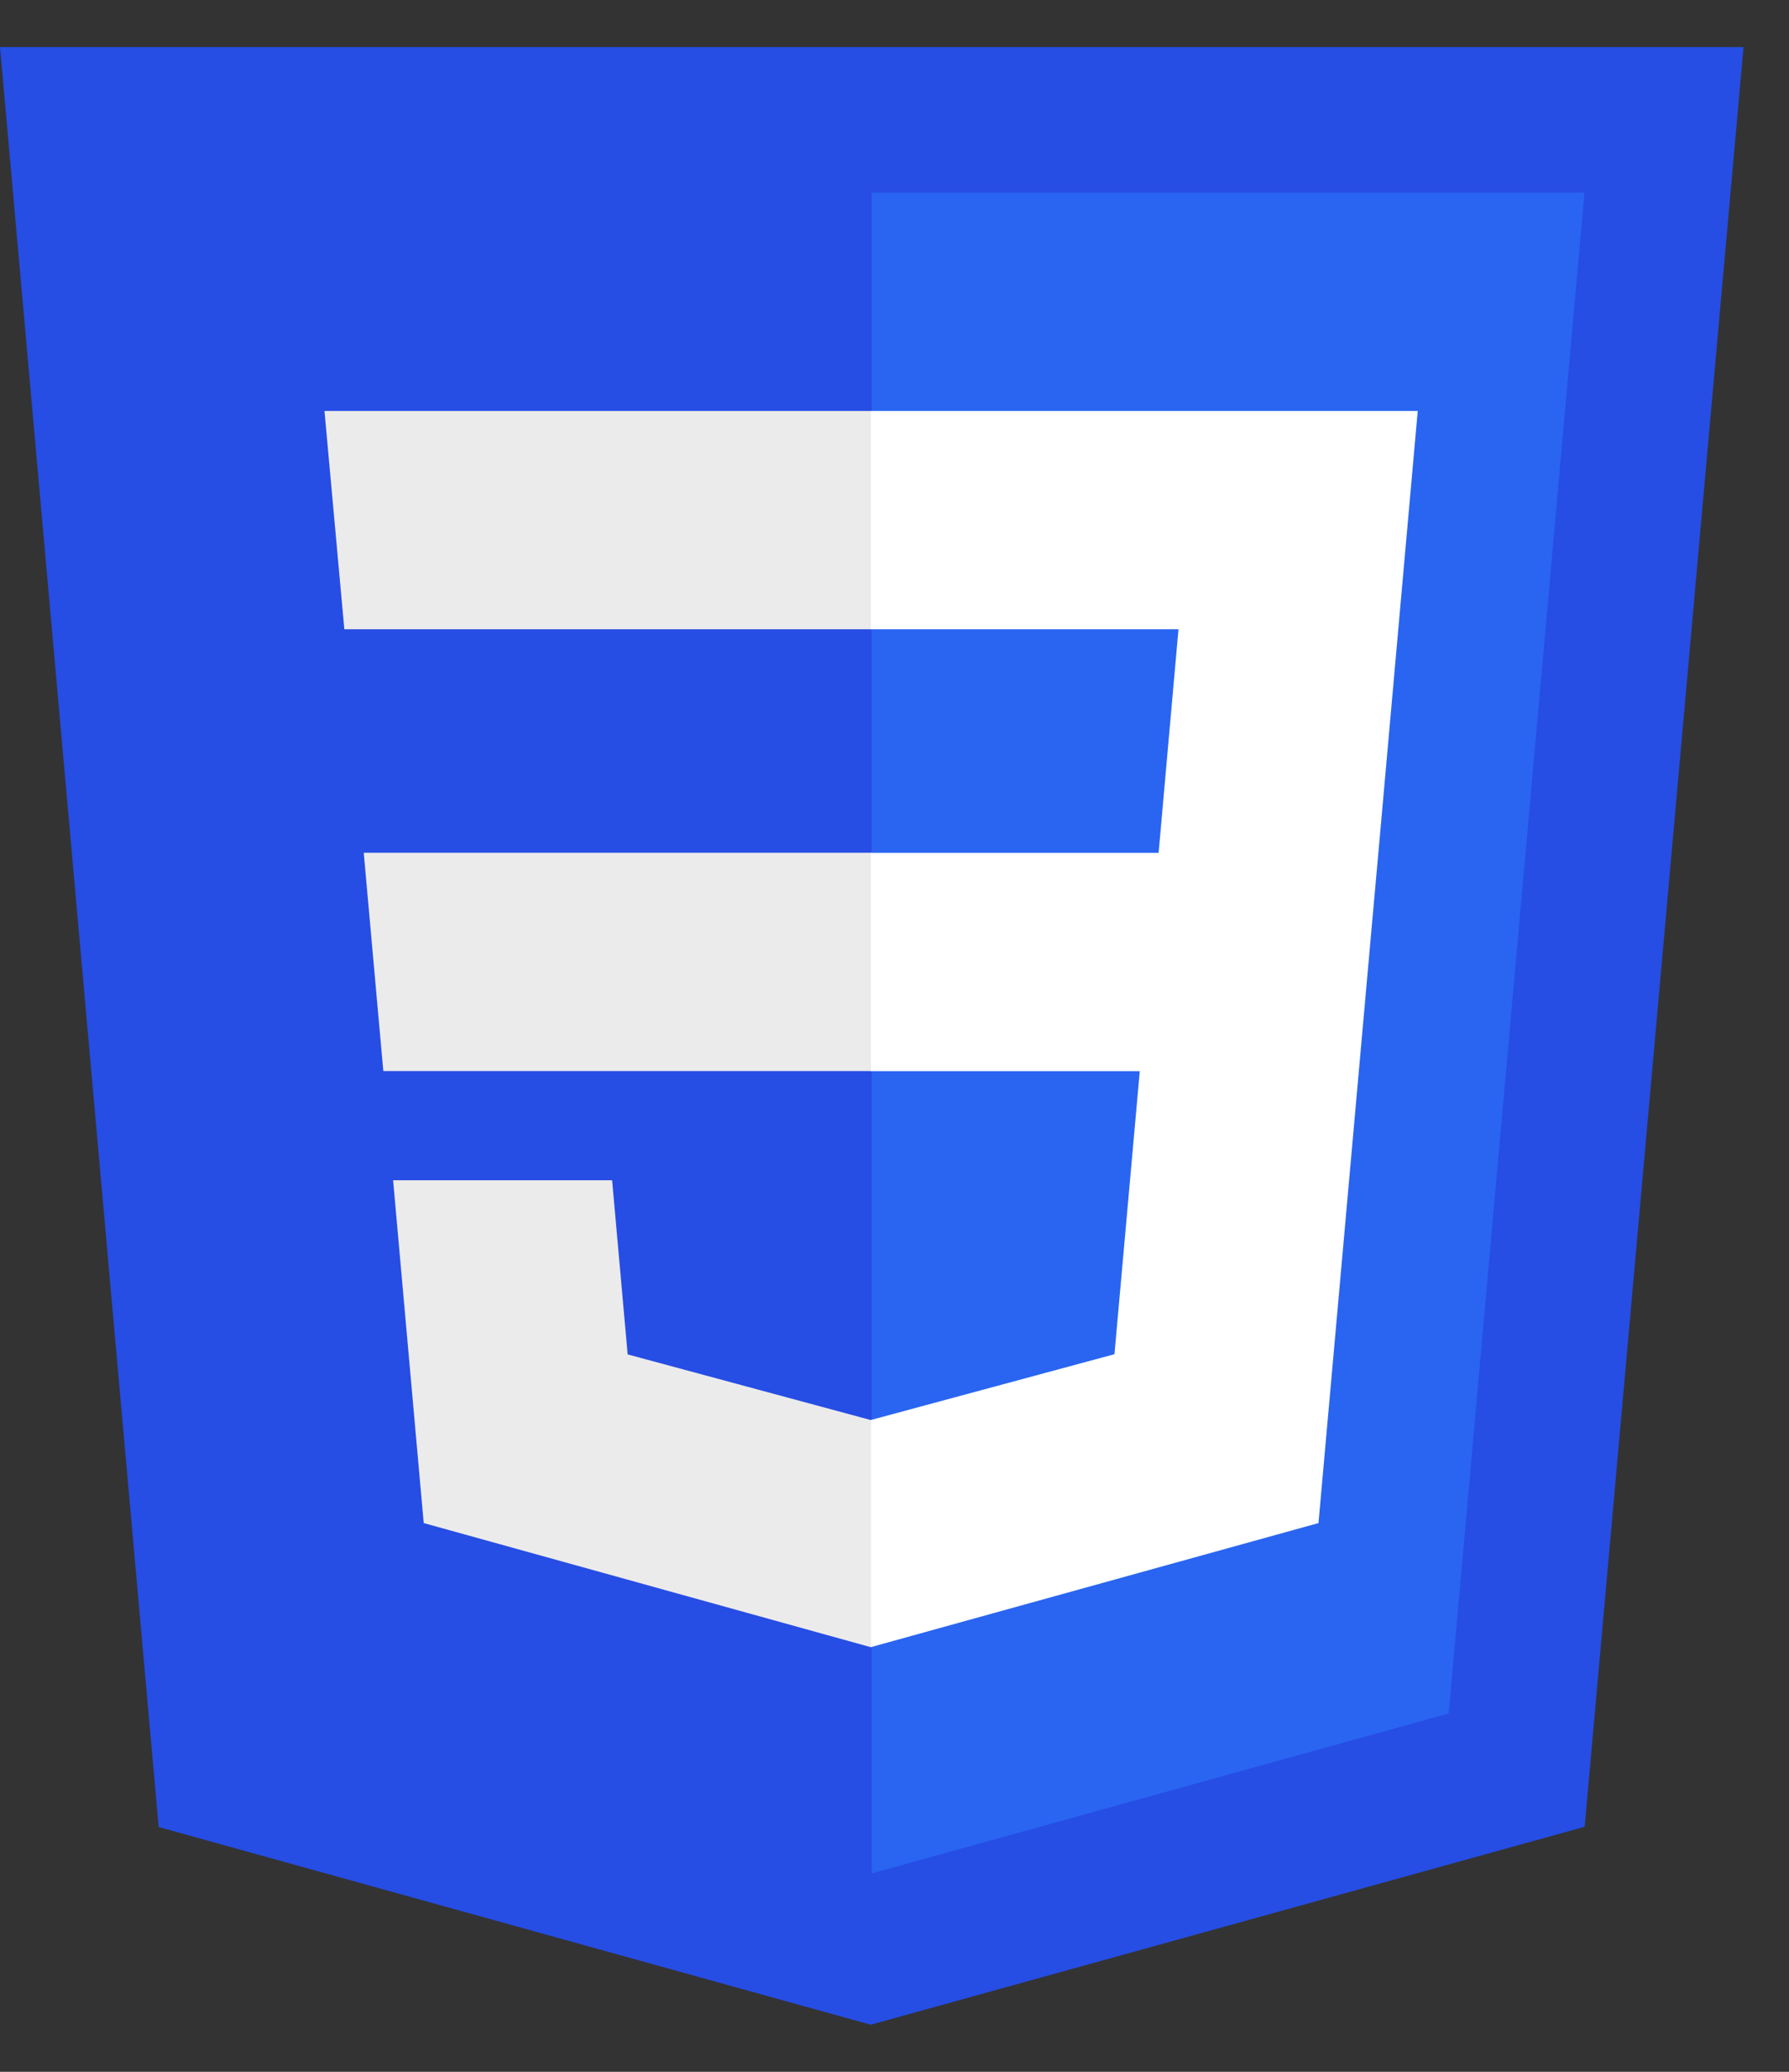 <svg xmlns="http://www.w3.org/2000/svg" width="19" height="22" fill="none" xmlns:v="https://vecta.io/nano"><rect width="100%" height="100%" fill="#333333" stroke="none"/><path d="M18.517.5L16.83 19.398 9.247 21.5l-7.562-2.099L0 .5h18.517z" fill="#264de4"/><path d="M15.386 18.195l1.442-16.149H9.258v17.848l6.127-1.699z" fill="#2965f1"/><path d="M3.863 9.055l.208 2.318h5.187V9.055H3.863zm5.395-4.691H9.25 3.446l.211 2.318h5.602V4.364zm0 13.124v-2.412l-.01.003-2.582-.697-.165-1.849H5.247 4.175l.325 3.64 4.748 1.318.011-.003z" fill="#ebebeb"/><path d="M12.105 11.374l-.269 3.006-2.585.698v2.412l4.752-1.317.035-.392.545-6.103.056-.622.418-4.692H9.25v2.318h3.266l-.211 2.374H9.25v2.318h2.854z" fill="#fff"/></svg>